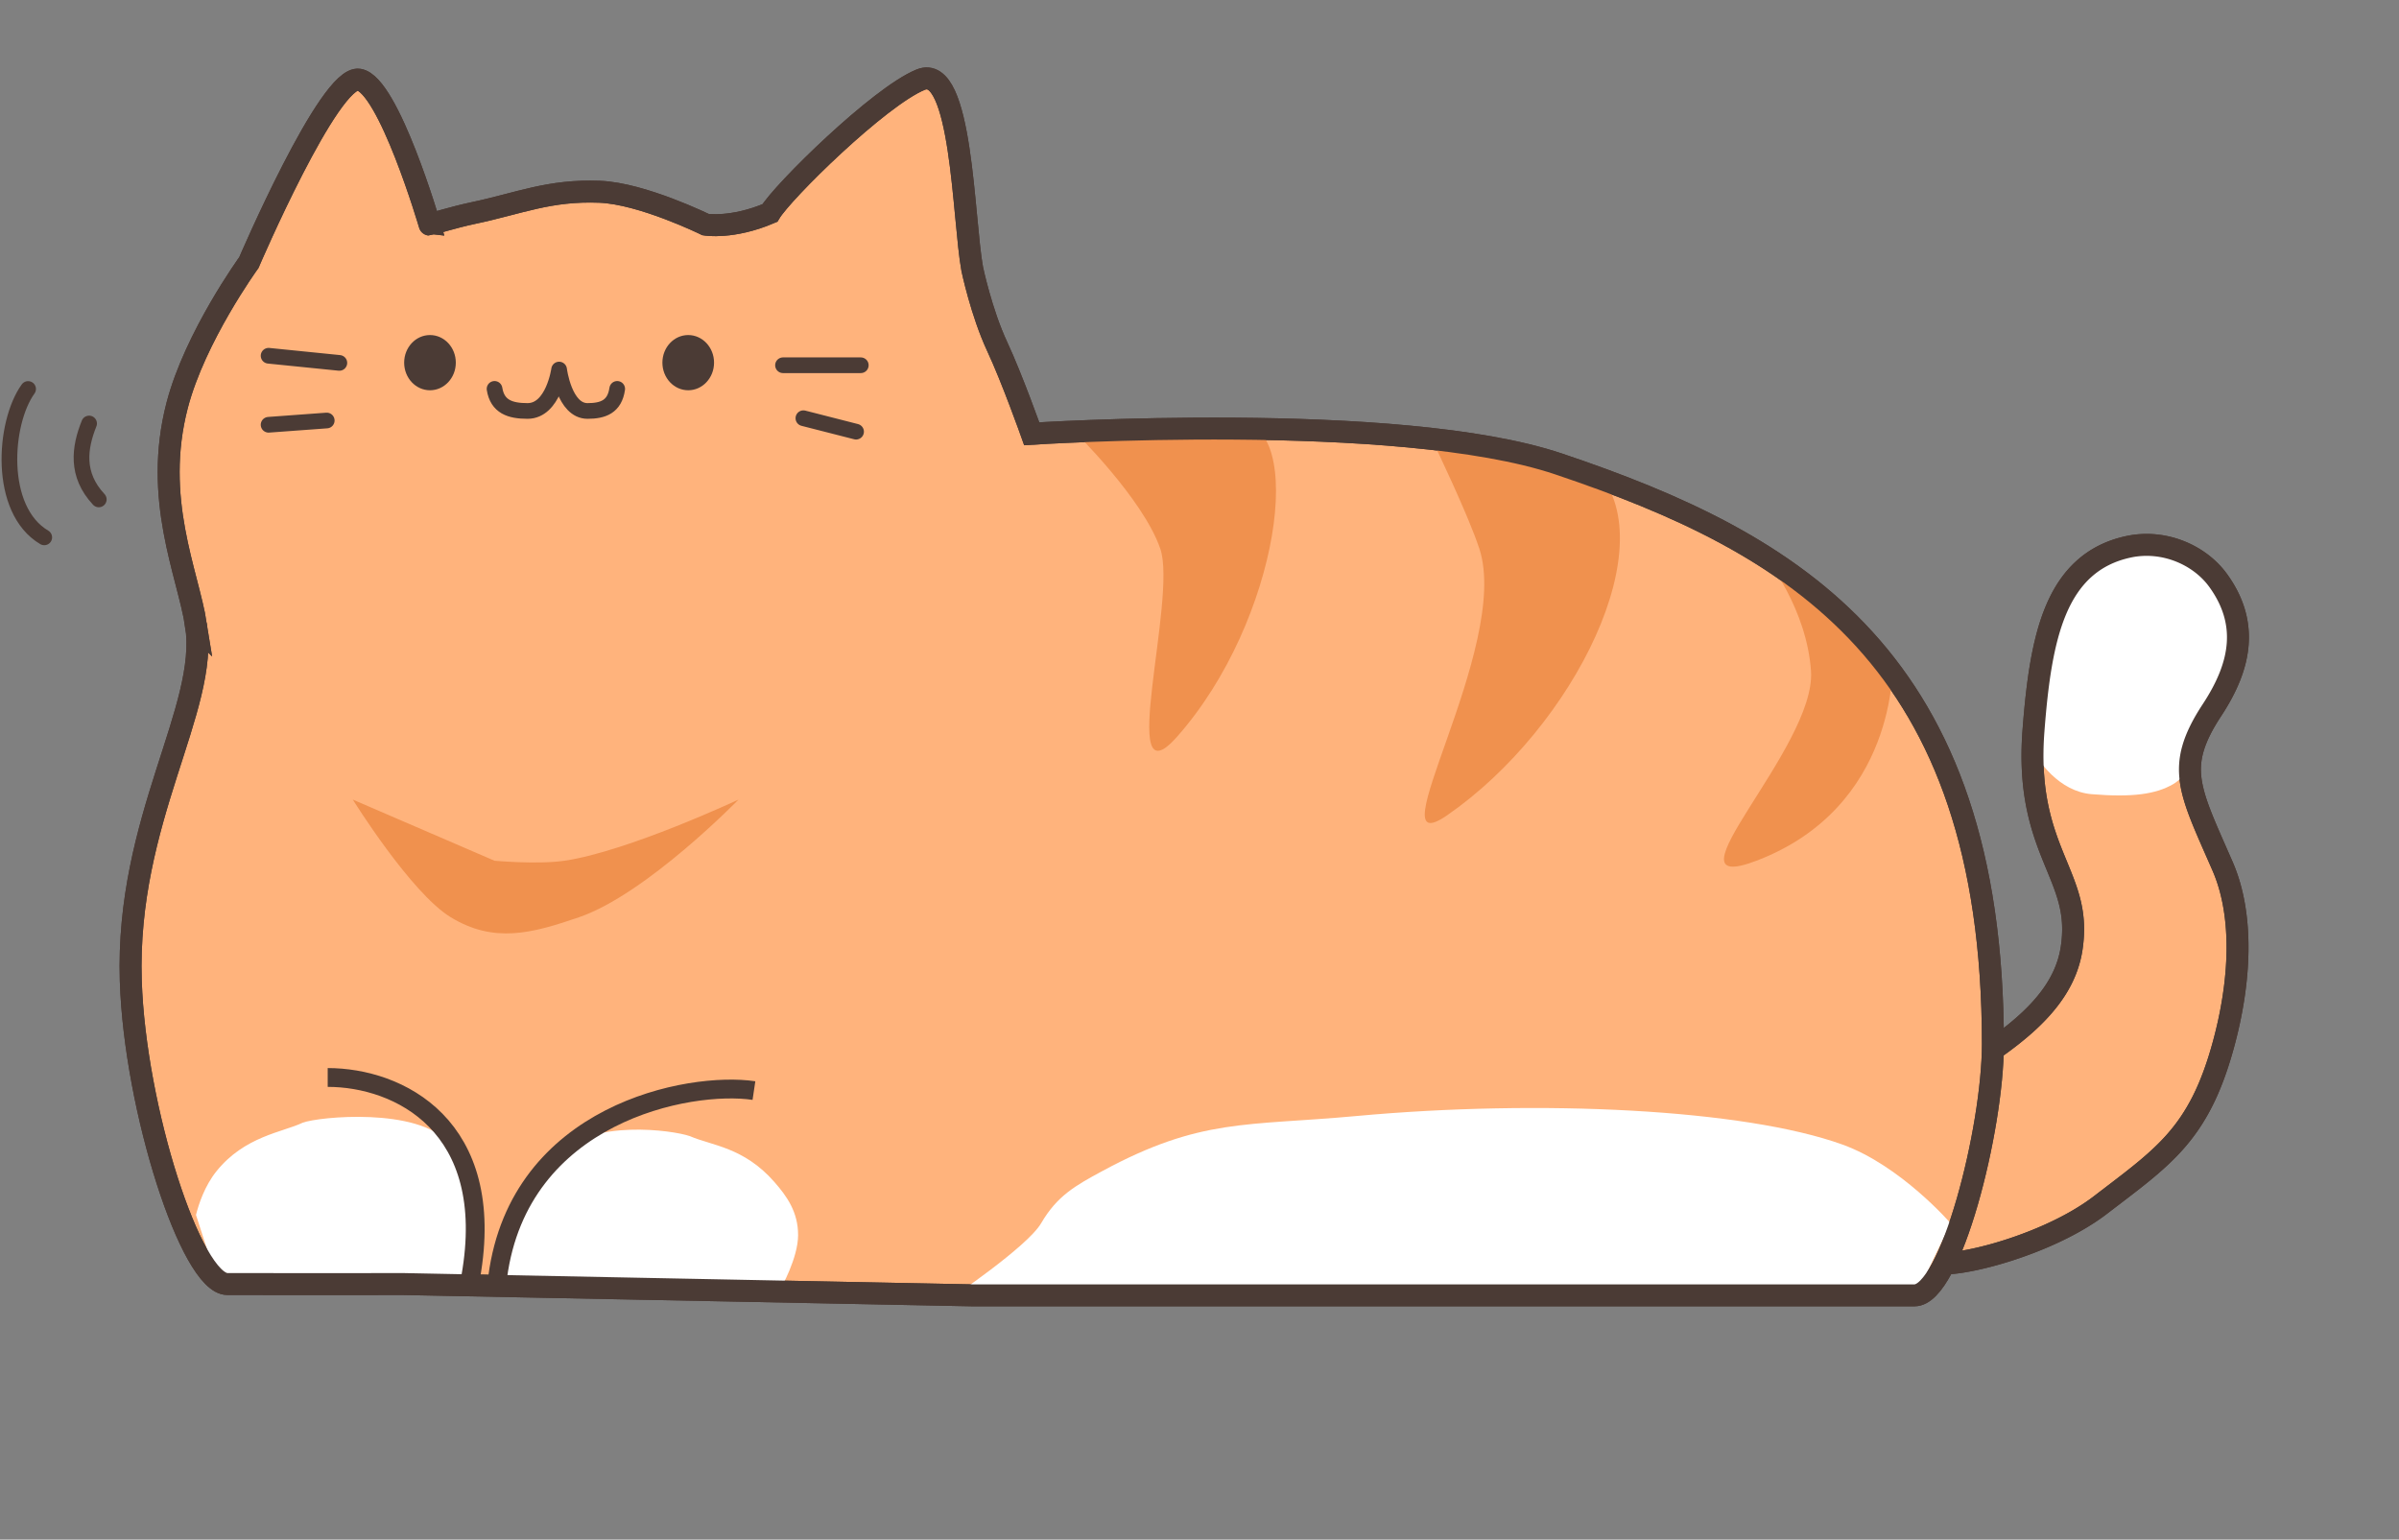 <svg width="765" height="491" fill="none" xmlns="http://www.w3.org/2000/svg"><rect width="100%" height="100%" fill="#808080" stroke="none"/><path d="m572.436 373.64-6.209 3.212 6.39 3.226 40.756 20.581c.239.328.515.618.812.863.851.702 1.813 1.004 2.497 1.159 1.419.321 3.178.327 4.981.192 3.708-.277 8.713-1.245 14.19-2.769 10.925-3.042 24.409-8.487 33.987-15.844 1.298-.997 2.564-1.962 3.798-2.903 8.042-6.131 14.744-11.24 20.229-17.526 6.46-7.403 11.181-16.339 15.046-30.343 5.591-20.258 6.698-41.497-.185-57.268-.691-1.583-1.353-3.088-1.986-4.526-4.364-9.917-7.296-16.58-8.157-22.799-.915-6.606.534-12.942 6.748-22.397 4.792-7.291 7.753-14.294 8.236-21.25.492-7.087-1.613-13.719-6.2-20.081-5.971-8.283-17.451-13.196-28.655-10.779-11.546 2.49-18.663 9.682-23.064 20.088-4.294 10.151-6.061 23.472-7.214 38.612-1.5 19.717 2.69 31.372 6.682 41.148.243.596.484 1.181.722 1.759 3.584 8.713 6.388 15.532 4.783 26.342-1.442 9.714-7.15 17.512-14.842 24.374-5.946 5.305-12.761 9.794-19.322 14.115a500.235 500.235 0 0 0-5.878 3.91c-12.366 8.396-24.411 15.627-33.37 20.762a511.884 511.884 0 0 1-10.758 6.002 355.306 355.306 0 0 1-3.759 2.006l-.196.102-.048.025-.011.006-.003.001Z" fill="#FFB37C" stroke="#4B3B35" stroke-width="7"/><path d="m667 178.431 16.5-5.346 14 5.346 12 12.296 5 17.642-9 18.711-6 12.83c-.333 2.317-2.1 7.591-6.5 10.157-5.5 3.208-13 4.277-26 3.208-10.4-.855-17.333-10.692-19.5-15.503l4.5-37.957 15-21.384Z" fill="#fff"/><path d="m572.436 373.64-6.209 3.212 6.39 3.226 40.756 20.581c.239.328.515.618.812.863.851.702 1.813 1.004 2.497 1.159 1.419.321 3.178.327 4.981.192 3.708-.277 8.713-1.245 14.19-2.769 10.925-3.042 24.409-8.487 33.987-15.844 1.298-.997 2.564-1.962 3.798-2.903 8.042-6.131 14.744-11.24 20.229-17.526 6.46-7.403 11.181-16.339 15.046-30.343 5.591-20.258 6.698-41.497-.185-57.268-.691-1.583-1.353-3.088-1.986-4.526-4.364-9.917-7.296-16.58-8.157-22.799-.915-6.606.534-12.942 6.748-22.397 4.792-7.291 7.753-14.294 8.236-21.25.492-7.087-1.613-13.719-6.2-20.081-5.971-8.283-17.451-13.196-28.655-10.779-11.546 2.49-18.663 9.682-23.064 20.088-4.294 10.151-6.061 23.472-7.214 38.612-1.5 19.717 2.69 31.372 6.682 41.148.243.596.484 1.181.722 1.759 3.584 8.713 6.388 15.532 4.783 26.342-1.442 9.714-7.15 17.512-14.842 24.374-5.946 5.305-12.761 9.794-19.322 14.115a500.235 500.235 0 0 0-5.878 3.91c-12.366 8.396-24.411 15.627-33.37 20.762a511.884 511.884 0 0 1-10.758 6.002 355.306 355.306 0 0 1-3.759 2.006l-.196.102-.048.025-.011.006-.003.001Z" stroke="#4B3B35" stroke-width="7"/><path d="M62.5 199.28c-2.628-16.575-13.783-40.149-6-70.033 5.682-21.817 22.863-45.508 22.863-45.508s25.669-59.904 35.107-58.33c9.437 1.573 22.536 46.224 22.536 46.224S144.552 69.29 151 67.93c14.671-3.092 24.077-7.397 40.237-6.772C204.776 61.682 225 71.633 225 71.633s8.491 1.429 20.5-3.702c4-6.772 34.832-37.105 48.075-42.522 13.242-5.418 13.534 44.575 16.455 60.377 0 0 2.915 13.929 7.97 24.75 4.722 10.109 11 27.8 11 27.8s116.886-7.566 168 9.622c75.5 25.389 138.5 62.147 138.5 184.973 0 27.264-13.455 80.172-25 80.172H310.03L128.5 409.5s-42.5.07-56 0c-11.5-.059-29.48-55.907-30.79-96.65-1.657-51.557 25.02-86.895 20.79-113.57Z" fill="#FFB37C" stroke="#4B3B35" stroke-width="7"/><path d="M432.5 355.919c58.612-5.387 123.603-2.216 155 9.088 18.603 6.698 34.5 25.102 34.5 25.102l-11.5 24.081H303s24.619-16.577 29-24.081c5.107-8.749 10.875-11.973 19.483-16.627 31.427-16.992 45.929-14.339 81.017-17.563Z" fill="#fff"/><path d="M370 175c-5.5-16-27.5-37.5-27.5-37.5l12.5-3s2.704-.316 17 3c8.581 1.991 8.5-3 22.5-3 22.326 0 13.635 63.461-19.195 100.5-19.5 22 .195-44-5.305-60ZM471.743 175.001C468.211 164.208 457.5 142 457.5 142h27s11 3.5 24 7.5c23 23-6.522 82.501-47.022 110.501-23.839 16.481 20.505-53.709 10.265-85ZM577.5 214c-1.363-19.787-14-35.5-14-35.5l11.5 5 28.5 28.5s1.555 45.375-43.398 62.5c-31.5 12 19.081-36.079 17.398-60.5ZM143.695 292.5C131.017 284.772 112.5 255 112.5 255l45.195 19.5s13.648 1.265 22.305 0c20.139-2.942 55.5-19.5 55.5-19.5s-29.254 30.071-50.805 37.5c-15.334 5.285-27.27 8.37-41 0Z" fill="#F0914E"/><path d="M96.5 358.057c5.167-1.96 36.801-4.946 46.5 6.415 5.747 6.732 6 21.237 6 21.237v24.204l-80-2.285-6.5-20.168c.833-3.386 2.773-9.25 6.5-13.9 9-11.226 21.167-12.474 27.5-15.503ZM220 362.334c-5.615-1.951-31.46-5.424-42 5.88-6.245 6.698-15.5 22.567-15.5 22.567l-2.5 20.066h89s5.508-9.63 5.5-16.972c-.008-7.325-3.513-12.297-7.564-16.923-9.78-11.17-20.054-11.604-26.936-14.618Z" fill="#fff"/><path d="M62.5 199.28c-2.628-16.575-13.783-40.149-6-70.033 5.682-21.817 22.863-45.508 22.863-45.508s25.669-59.904 35.107-58.33c9.437 1.573 22.536 46.224 22.536 46.224S144.552 69.29 151 67.93c14.671-3.092 24.077-7.397 40.237-6.772C204.776 61.682 225 71.633 225 71.633s8.491 1.429 20.5-3.702c4-6.772 34.832-37.105 48.075-42.522 13.242-5.418 13.534 44.575 16.455 60.377 0 0 2.915 13.929 7.97 24.75 4.722 10.109 11 27.8 11 27.8s116.886-7.566 168 9.622c75.5 25.389 138.5 62.147 138.5 184.973 0 27.264-13.455 80.172-25 80.172H310.03L128.5 409.5s-42.5.07-56 0c-11.5-.059-29.48-55.907-30.79-96.65-1.657-51.557 25.02-86.895 20.79-113.57Z" stroke="#4B3B35" stroke-width="7"/><path d="M157.702 124.02c.915 5.723 5.032 7.044 10.522 7.044 8.235 0 10.065-13.207 10.065-13.207M196.817 124.02c-.824 5.723-4.529 7.044-9.47 7.044-7.411 0-9.058-13.207-9.058-13.207" stroke="#4B3B35" stroke-width="5" stroke-linecap="round"/><ellipse cx="137.115" cy="115.656" rx="8.235" ry="8.805" fill="#4B3B35"/><ellipse cx="219.462" cy="115.656" rx="8.235" ry="8.805" fill="#4B3B35"/><path d="m108.213 115.734-22.564-2.279M85.648 135.466l18.543-1.36M249.686 116.483h24.805M256.188 133.374l16.8 4.293M28.412 135.058c-3.088 7.704-4.324 16.288 3.088 24.212M8.964 124.052c-7.767 10.786-9.74 38.52 5.147 47.325" stroke="#4B3B35" stroke-width="5" stroke-linecap="round"/><path d="M150.097 407.277c8.603-48.44-23.097-63.654-45.597-63.654m54.2 63.654c6.881-52.242 61.075-62.542 81.72-59.476" stroke="#4B3B35" stroke-width="6"/></svg>